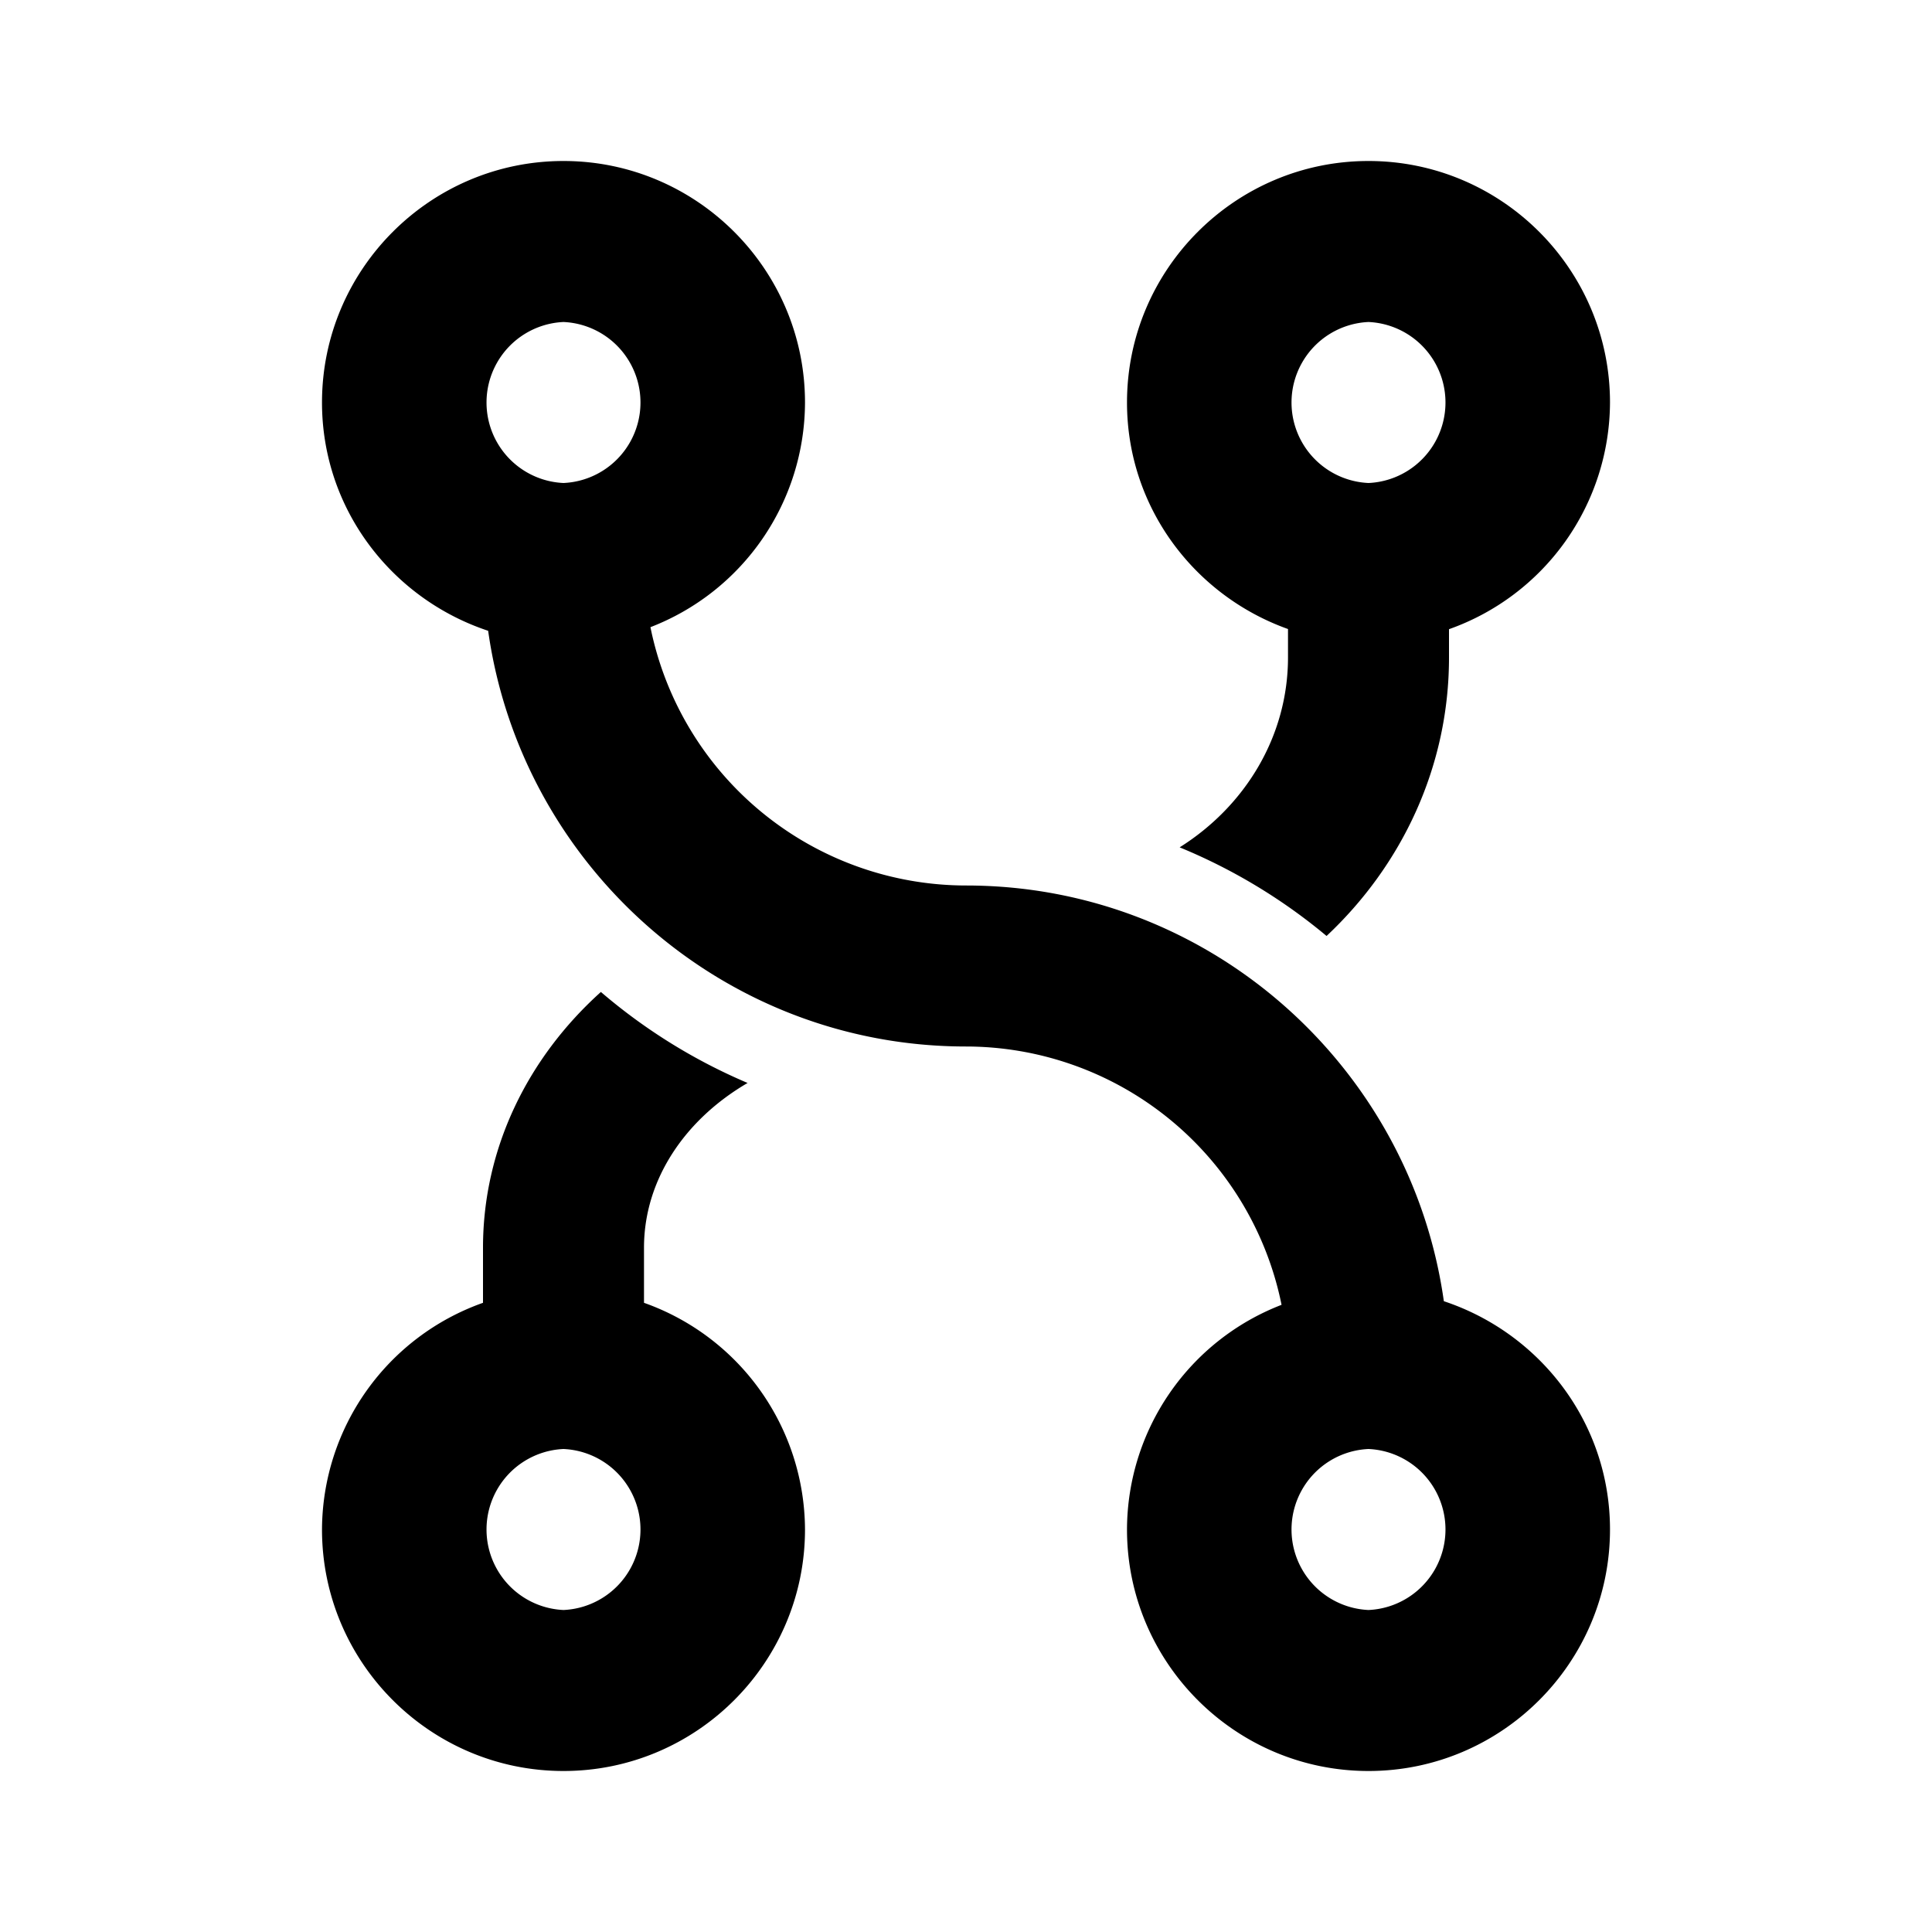 <svg xmlns="http://www.w3.org/2000/svg" width="24" height="24" viewBox="0 0 24 24"><path d="M7 2C5.346 2 4 3.346 4 5c0 1.326.87 2.44 2.064 2.836C6.474 10.749 8.976 13 12 13a4.004 4.004 0 0 1 3.92 3.209A3 3 0 0 0 14 19c0 1.654 1.346 3 3 3s3-1.346 3-3c0-1.326-.87-2.44-2.064-2.836C17.526 13.251 15.024 11 12 11a4.004 4.004 0 0 1-3.92-3.209A3 3 0 0 0 10 5c0-1.654-1.346-3-3-3zm10 0c-1.654 0-3 1.346-3 3 0 1.302.839 2.4 2 2.814v.352c0 .985-.536 1.851-1.346 2.36a7 7 0 0 1 1.825 1.101C17.415 10.749 18 9.525 18 8.168v-.352A3 3 0 0 0 20 5c0-1.654-1.346-3-3-3zM7 4a1.001 1.001 0 0 1 0 2 1.001 1.001 0 0 1 0-2zm10 0a1.001 1.001 0 0 1 0 2 1.001 1.001 0 0 1 0-2zm-9.535 8.322C6.56 13.136 6 14.26 6 15.5v.684A3 3 0 0 0 4 19c0 1.654 1.346 3 3 3s3-1.346 3-3a3 3 0 0 0-2-2.816V15.5c0-.848.512-1.595 1.287-2.047a7 7 0 0 1-1.822-1.13zM7 18a1.001 1.001 0 0 1 0 2 1.001 1.001 0 0 1 0-2zm10 0a1.001 1.001 0 0 1 0 2 1.001 1.001 0 0 1 0-2z"/></svg>